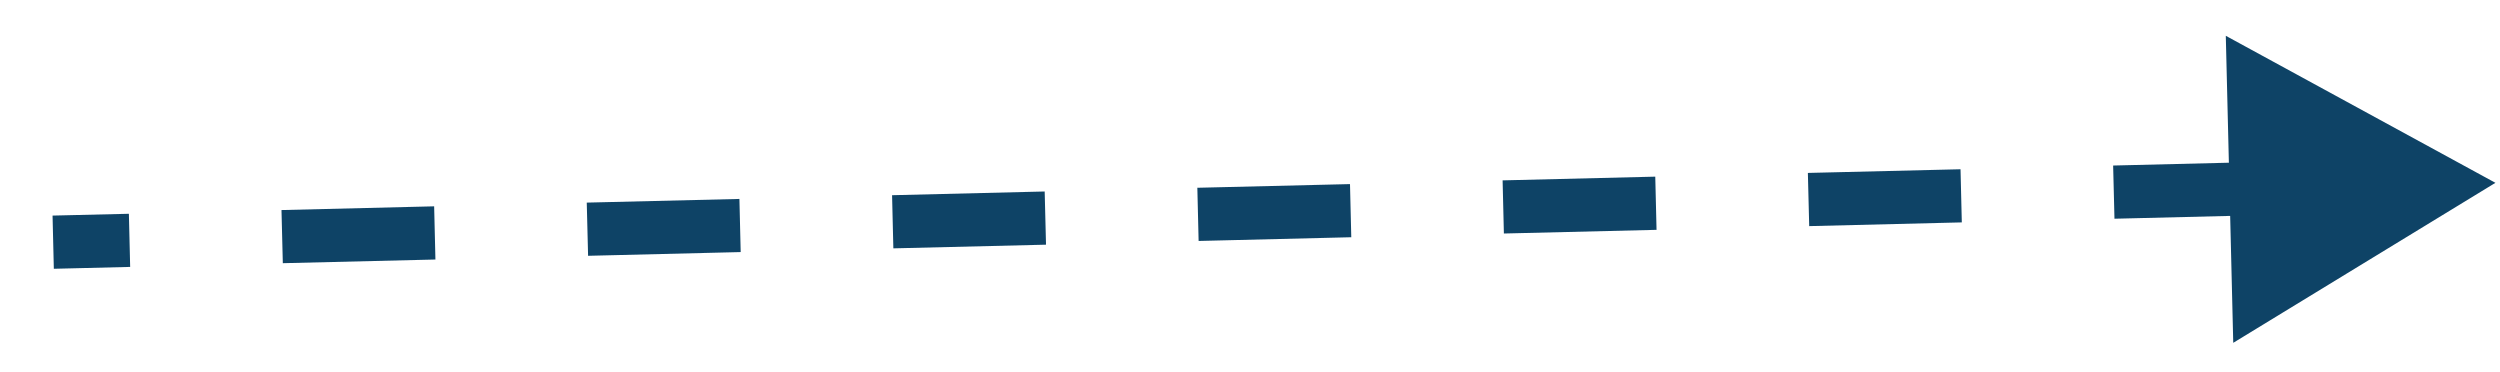<svg xmlns="http://www.w3.org/2000/svg" width="47" height="7" viewBox="0 0 47 7" fill="none">
  <path d="M46.914 3.437L41.845 0.673L41.985 6.445L46.914 3.437ZM1.012 5.053L2.447 5.018L2.423 4.019L0.988 4.053L1.012 5.053ZM5.317 4.948L8.186 4.879L8.162 3.879L5.292 3.949L5.317 4.948ZM11.056 4.809L13.925 4.739L13.901 3.74L11.031 3.809L11.056 4.809ZM16.795 4.669L19.665 4.6L19.64 3.6L16.771 3.67L16.795 4.669ZM22.534 4.53L25.404 4.46L25.38 3.461L22.51 3.53L22.534 4.53ZM28.273 4.39L31.143 4.321L31.119 3.321L28.249 3.391L28.273 4.39ZM34.013 4.251L36.882 4.181L36.858 3.182L33.988 3.251L34.013 4.251ZM39.752 4.112L42.621 4.042L42.597 3.042L39.727 3.112L39.752 4.112Z" fill="#0E4366"/>
</svg>
